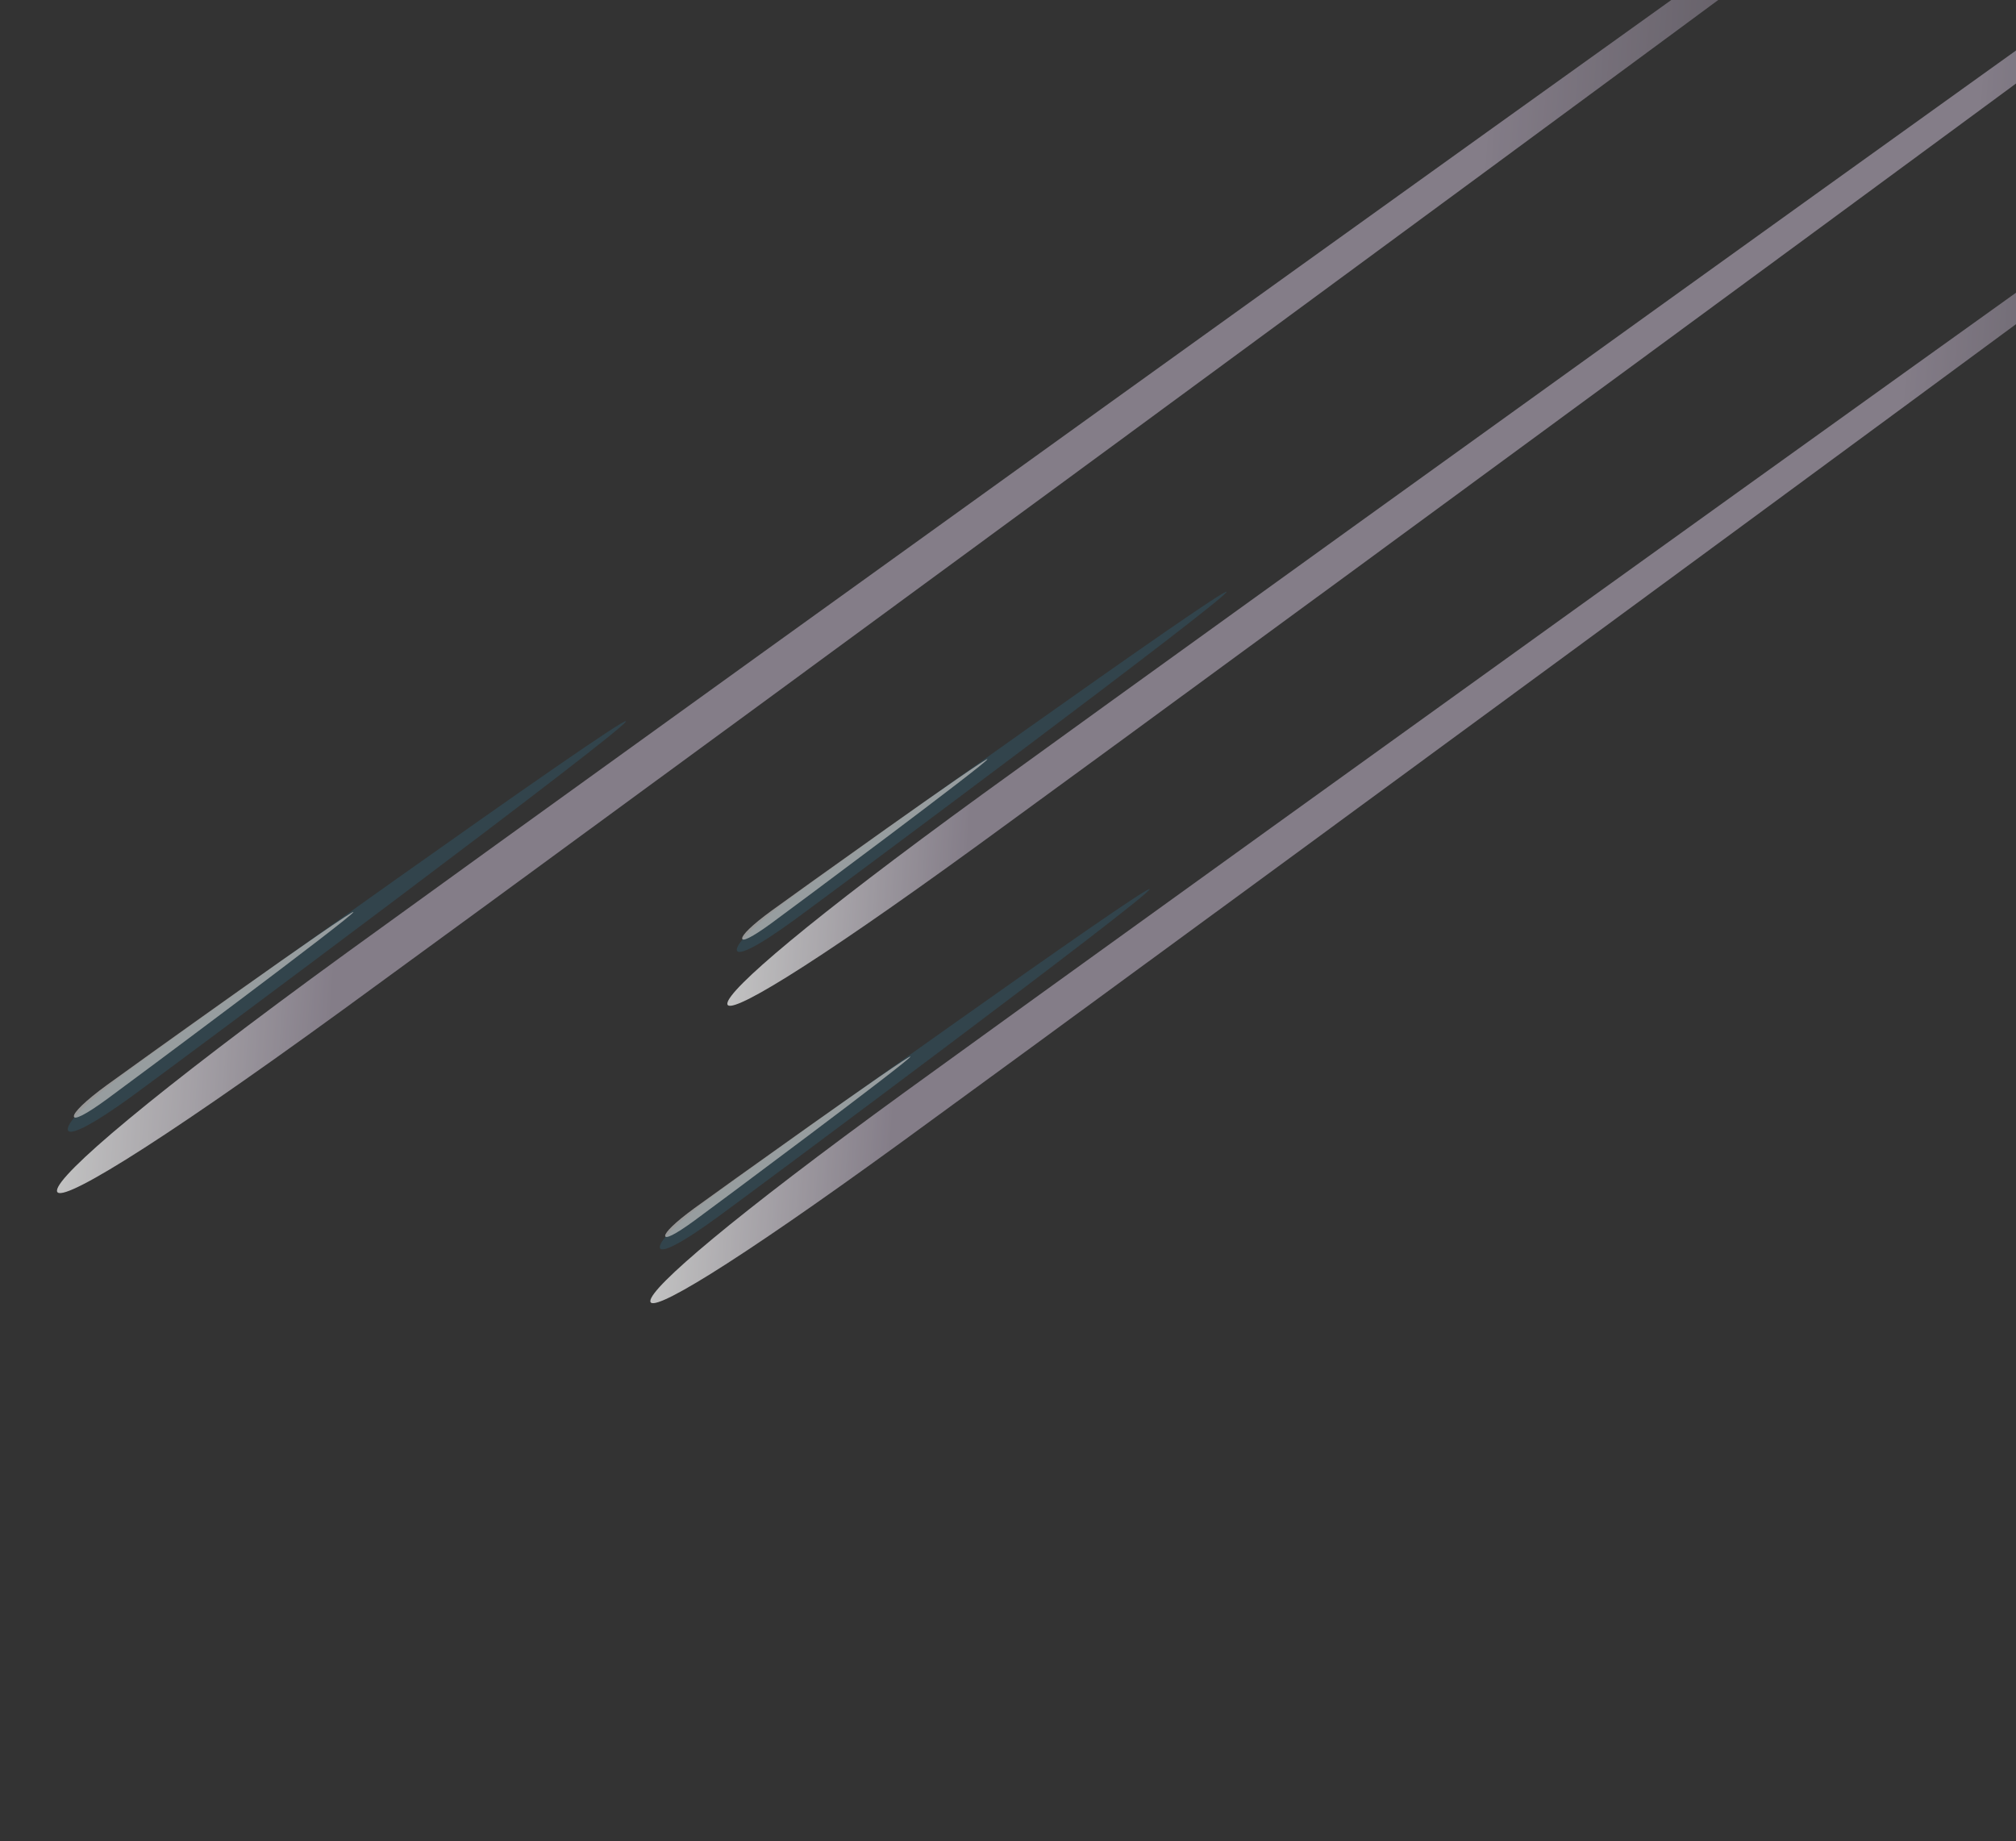 <svg width="658" height="601" viewBox="0 0 658 601" fill="none" xmlns="http://www.w3.org/2000/svg">
<rect x="0" y="0" width="658" height="601" fill="#333333" stroke="none"/>
<g opacity="0.7">
<path d="M809.18 -185.959C809.545 -191.117 177.828 263.967 113.413 310.776C48.998 357.584 18.966 383.38 18.6 388.538C18.235 393.696 47.709 376.278 112.088 329.466C176.538 282.66 808.814 -180.801 809.18 -185.959Z" fill="url(#paint0_linear_232_202)"/>
<path opacity="0.2" d="M204.308 235.43C204.349 232.849 58.709 337.184 43.876 348.019C29.043 358.854 22.156 365.932 22.115 368.513C22.074 371.095 28.896 368.158 43.73 357.324C58.563 346.489 204.267 238.011 204.308 235.43Z" fill="#29ABE2"/>
<path opacity="0.7" d="M115.353 297.682C115.373 296.361 42.423 348.64 35.006 354.057C27.59 359.475 24.09 363.07 24.107 364.333C24.086 365.654 27.516 364.157 34.932 358.739C42.349 353.322 115.295 299 115.353 297.682Z" fill="white"/>
<path d="M931.093 -176.576C931.413 -181.101 377.112 218.212 320.592 259.285C264.071 300.357 237.719 322.992 237.398 327.517C237.077 332.043 262.939 316.76 319.429 275.685C375.981 234.615 930.772 -172.05 931.093 -176.576Z" fill="url(#paint1_linear_232_202)"/>
<path opacity="0.2" d="M400.347 193.172C400.383 190.907 272.591 282.457 259.576 291.964C246.561 301.471 240.517 307.682 240.482 309.947C240.446 312.211 246.432 309.635 259.447 300.128C272.463 290.621 400.311 195.437 400.347 193.172Z" fill="#29ABE2"/>
<path opacity="0.7" d="M322.293 247.795C322.311 246.637 258.301 292.509 251.793 297.262C245.285 302.016 242.214 305.17 242.229 306.279C242.211 307.437 245.221 306.124 251.728 301.37C258.236 296.617 322.242 248.952 322.293 247.795Z" fill="white"/>
<path d="M905.959 -79.511C906.28 -84.037 351.979 315.277 295.458 356.35C238.937 397.422 212.585 420.056 212.264 424.582C211.944 429.108 237.806 413.825 294.296 372.749C350.847 331.68 905.638 -74.985 905.959 -79.511Z" fill="url(#paint2_linear_232_202)"/>
<path opacity="0.2" d="M375.214 290.238C375.249 287.973 247.458 379.522 234.442 389.029C221.427 398.536 215.384 404.747 215.348 407.012C215.312 409.277 221.298 406.701 234.314 397.193C247.329 387.686 375.178 292.502 375.214 290.238Z" fill="#29ABE2"/>
<path opacity="0.7" d="M297.16 344.861C297.178 343.702 233.167 389.574 226.66 394.328C220.152 399.081 217.081 402.236 217.096 403.344C217.078 404.503 220.087 403.189 226.595 398.436C233.103 393.682 297.109 346.017 297.16 344.861Z" fill="white"/>
</g>
<defs>
<linearGradient id="paint0_linear_232_202" x1="18.587" y1="388.542" x2="764.706" y2="441.422" gradientUnits="userSpaceOnUse">
<stop stop-color="white"/>
<stop offset="0.115" stop-color="#A69CAC"/>
<stop offset="0.342" stop-color="#A69CAC"/>
<stop offset="0.589" stop-color="#A69CAC"/>
<stop offset="1"/>
</linearGradient>
<linearGradient id="paint1_linear_232_202" x1="237.386" y1="327.521" x2="892.069" y2="373.92" gradientUnits="userSpaceOnUse">
<stop stop-color="white"/>
<stop offset="0.115" stop-color="#A69CAC"/>
<stop offset="0.342" stop-color="#A69CAC"/>
<stop offset="0.589" stop-color="#A69CAC"/>
<stop offset="1"/>
</linearGradient>
<linearGradient id="paint2_linear_232_202" x1="212.253" y1="424.586" x2="866.935" y2="470.985" gradientUnits="userSpaceOnUse">
<stop stop-color="white"/>
<stop offset="0.115" stop-color="#A69CAC"/>
<stop offset="0.342" stop-color="#A69CAC"/>
<stop offset="0.589" stop-color="#A69CAC"/>
<stop offset="1"/>
</linearGradient>
</defs>
</svg>
